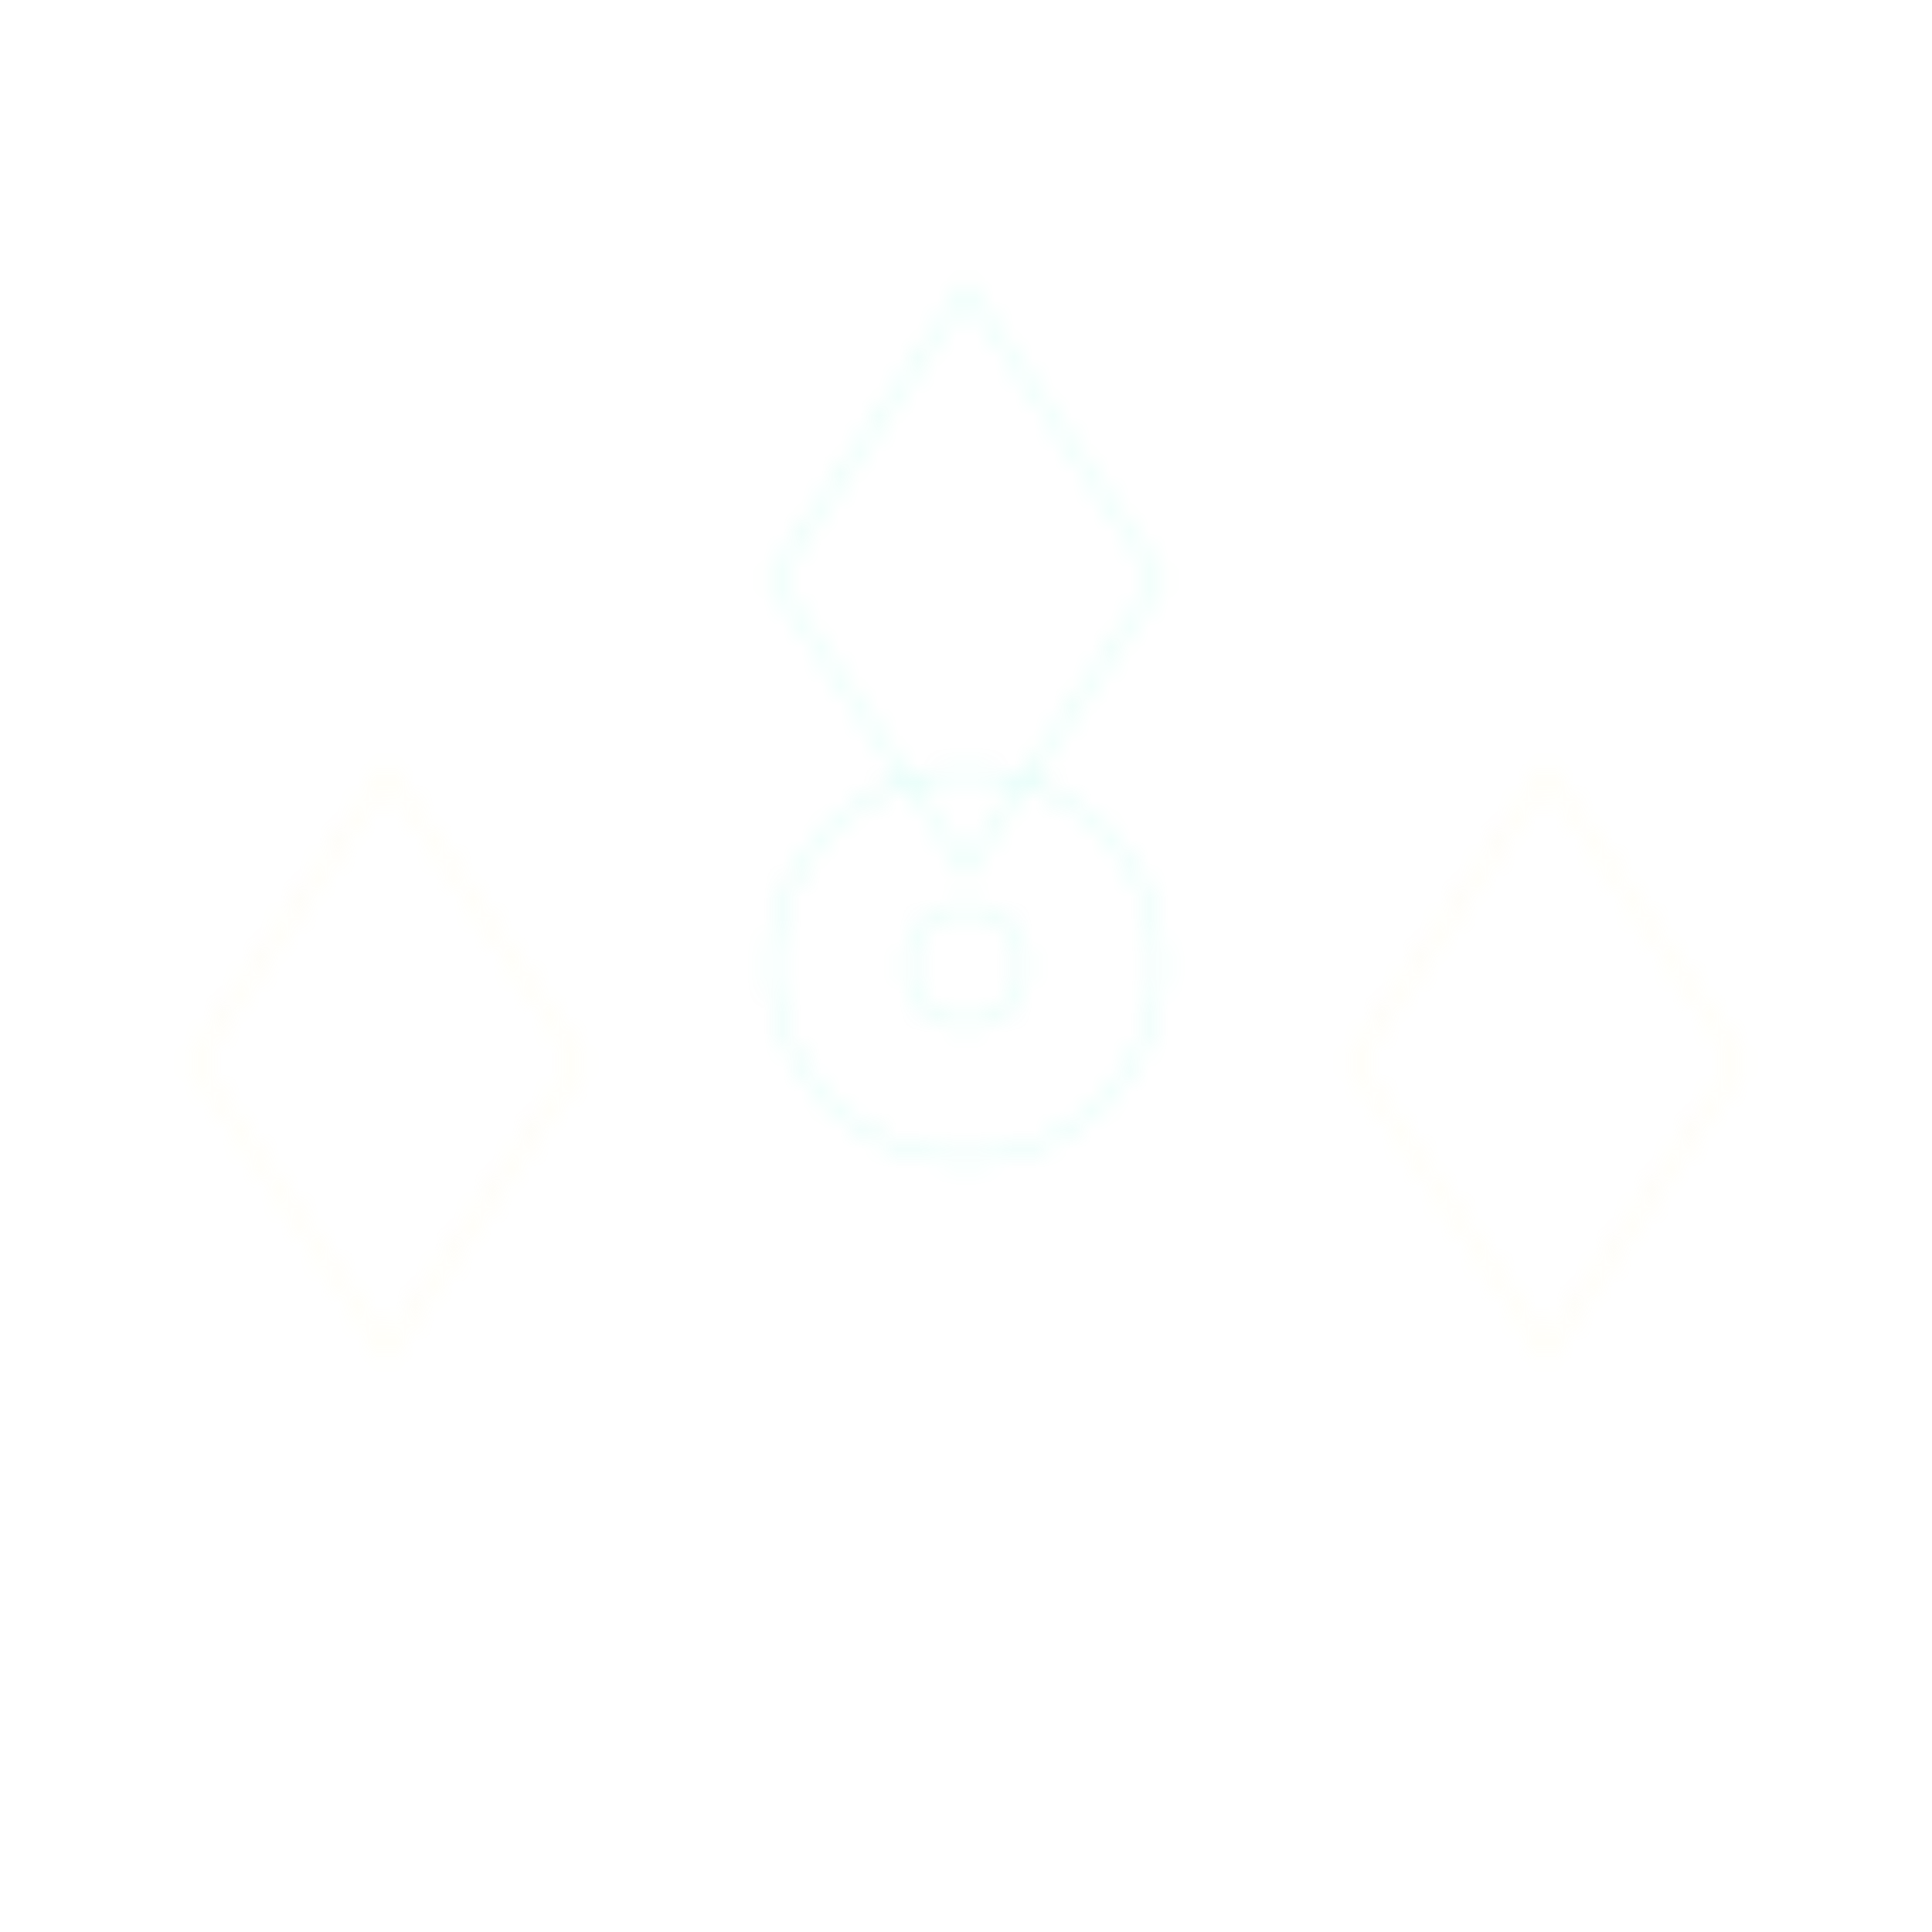 <svg width="100" height="100" viewBox="0 0 100 100" xmlns="http://www.w3.org/2000/svg">
  <defs>
    <pattern id="norse-pattern" patternUnits="userSpaceOnUse" width="100" height="100">
      <path d="M50 15 L60 30 L50 45 L40 30 Z" fill="none" stroke="#0FF4C6" stroke-width="0.5" opacity="0.1"/>
      <path d="M20 40 L30 55 L20 70 L10 55 Z" fill="none" stroke="#F0E68C" stroke-width="0.5" opacity="0.1"/>
      <path d="M80 40 L90 55 L80 70 L70 55 Z" fill="none" stroke="#F0E68C" stroke-width="0.5" opacity="0.1"/>
      <circle cx="50" cy="50" r="3" fill="none" stroke="#0FF4C6" stroke-width="0.5" opacity="0.1"/>
      <circle cx="50" cy="50" r="10" fill="none" stroke="#0FF4C6" stroke-width="0.5" opacity="0.1"/>
    </pattern>
  </defs>
  <rect width="100" height="100" fill="url(#norse-pattern)" />
</svg>
